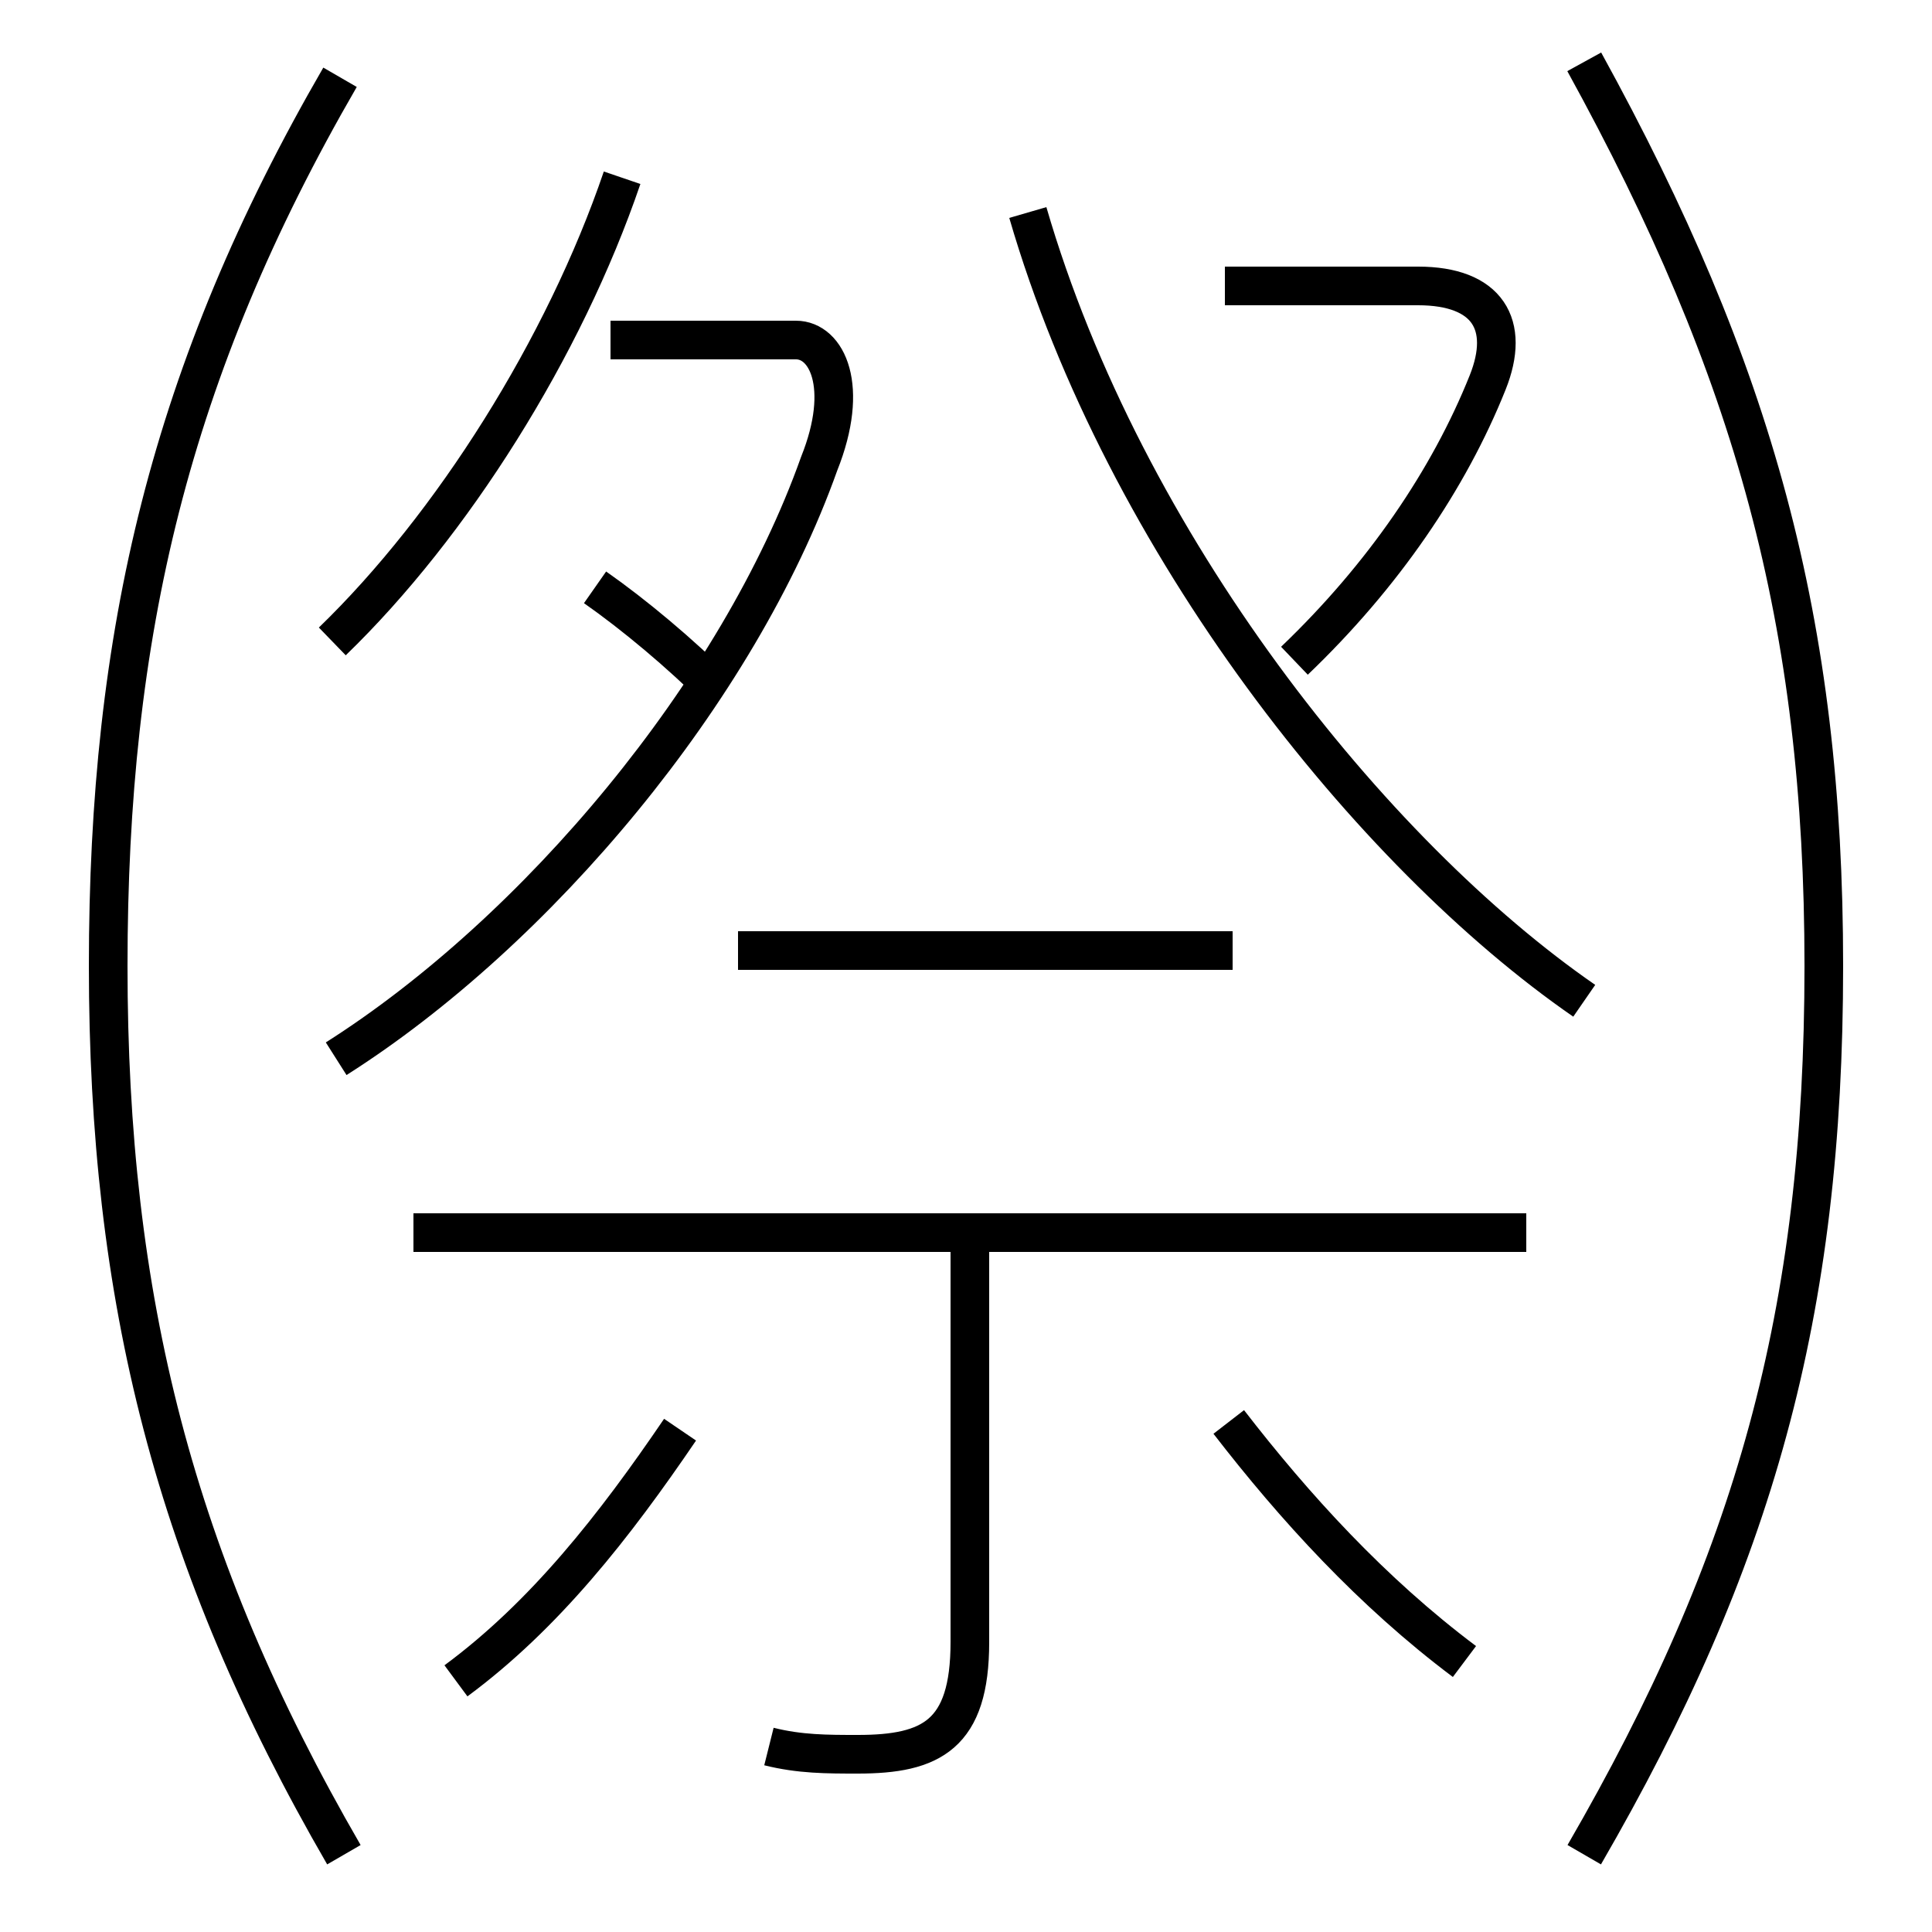 <?xml version='1.0' encoding='utf8'?>
<svg viewBox="0.0 -6.0 50.0 50.0" version="1.1" xmlns="http://www.w3.org/2000/svg">
<rect x="0.0" y="-6.0" width="50.0" height="50.0" fill="#808080" stroke="none"/>
<rect x="-1000" y="-1000" width="2000" height="2000" stroke="white" fill="white"/>
<g style="fill:white;stroke:#000000;  stroke-width:1">
<path d="M 41.0 4.0 C 45.4 -3.6 47.2 -10.0 47.2 -19.0 C 47.2 -27.9 45.4 -34.4 41.0 -42.4 M 11.8 -0.5 C 14.1 -2.2 15.9 -4.5 17.6 -7.0 M 8.9 4.0 C 4.5 -3.6 2.8 -10.4 2.8 -19.0 C 2.8 -27.6 4.4 -34.4 8.8 -42.0 M 19.9 1.2 C 20.7 1.4 21.4 1.4 22.2 1.4 C 24.1 1.4 25.1 0.9 25.1 -1.5 L 25.1 -11.9 M 39.5 -12.1 L 10.7 -12.1 M 37.9 -1.0 C 35.5 -2.8 33.5 -5.0 31.8 -7.2 M 8.7 -16.6 C 13.9 -19.9 19.1 -26.1 21.2 -32.0 C 22.0 -34.0 21.4 -35.2 20.6 -35.2 L 15.8 -35.2 M 18.6 -26.1 C 17.6 -27.1 16.4 -28.1 15.4 -28.8 M 8.6 -27.4 C 11.7 -30.4 14.6 -35.0 16.1 -39.4 M 31.9 -19.4 L 19.1 -19.4 M 26.6 -38.5 C 29.1 -29.9 35.5 -21.9 41.0 -18.1 M 33.5 -26.9 C 35.8 -29.1 37.5 -31.6 38.5 -34.1 C 39.1 -35.6 38.5 -36.6 36.7 -36.6 L 31.7 -36.6" transform="translate(0.0 38.0)" />
</g>
</svg>